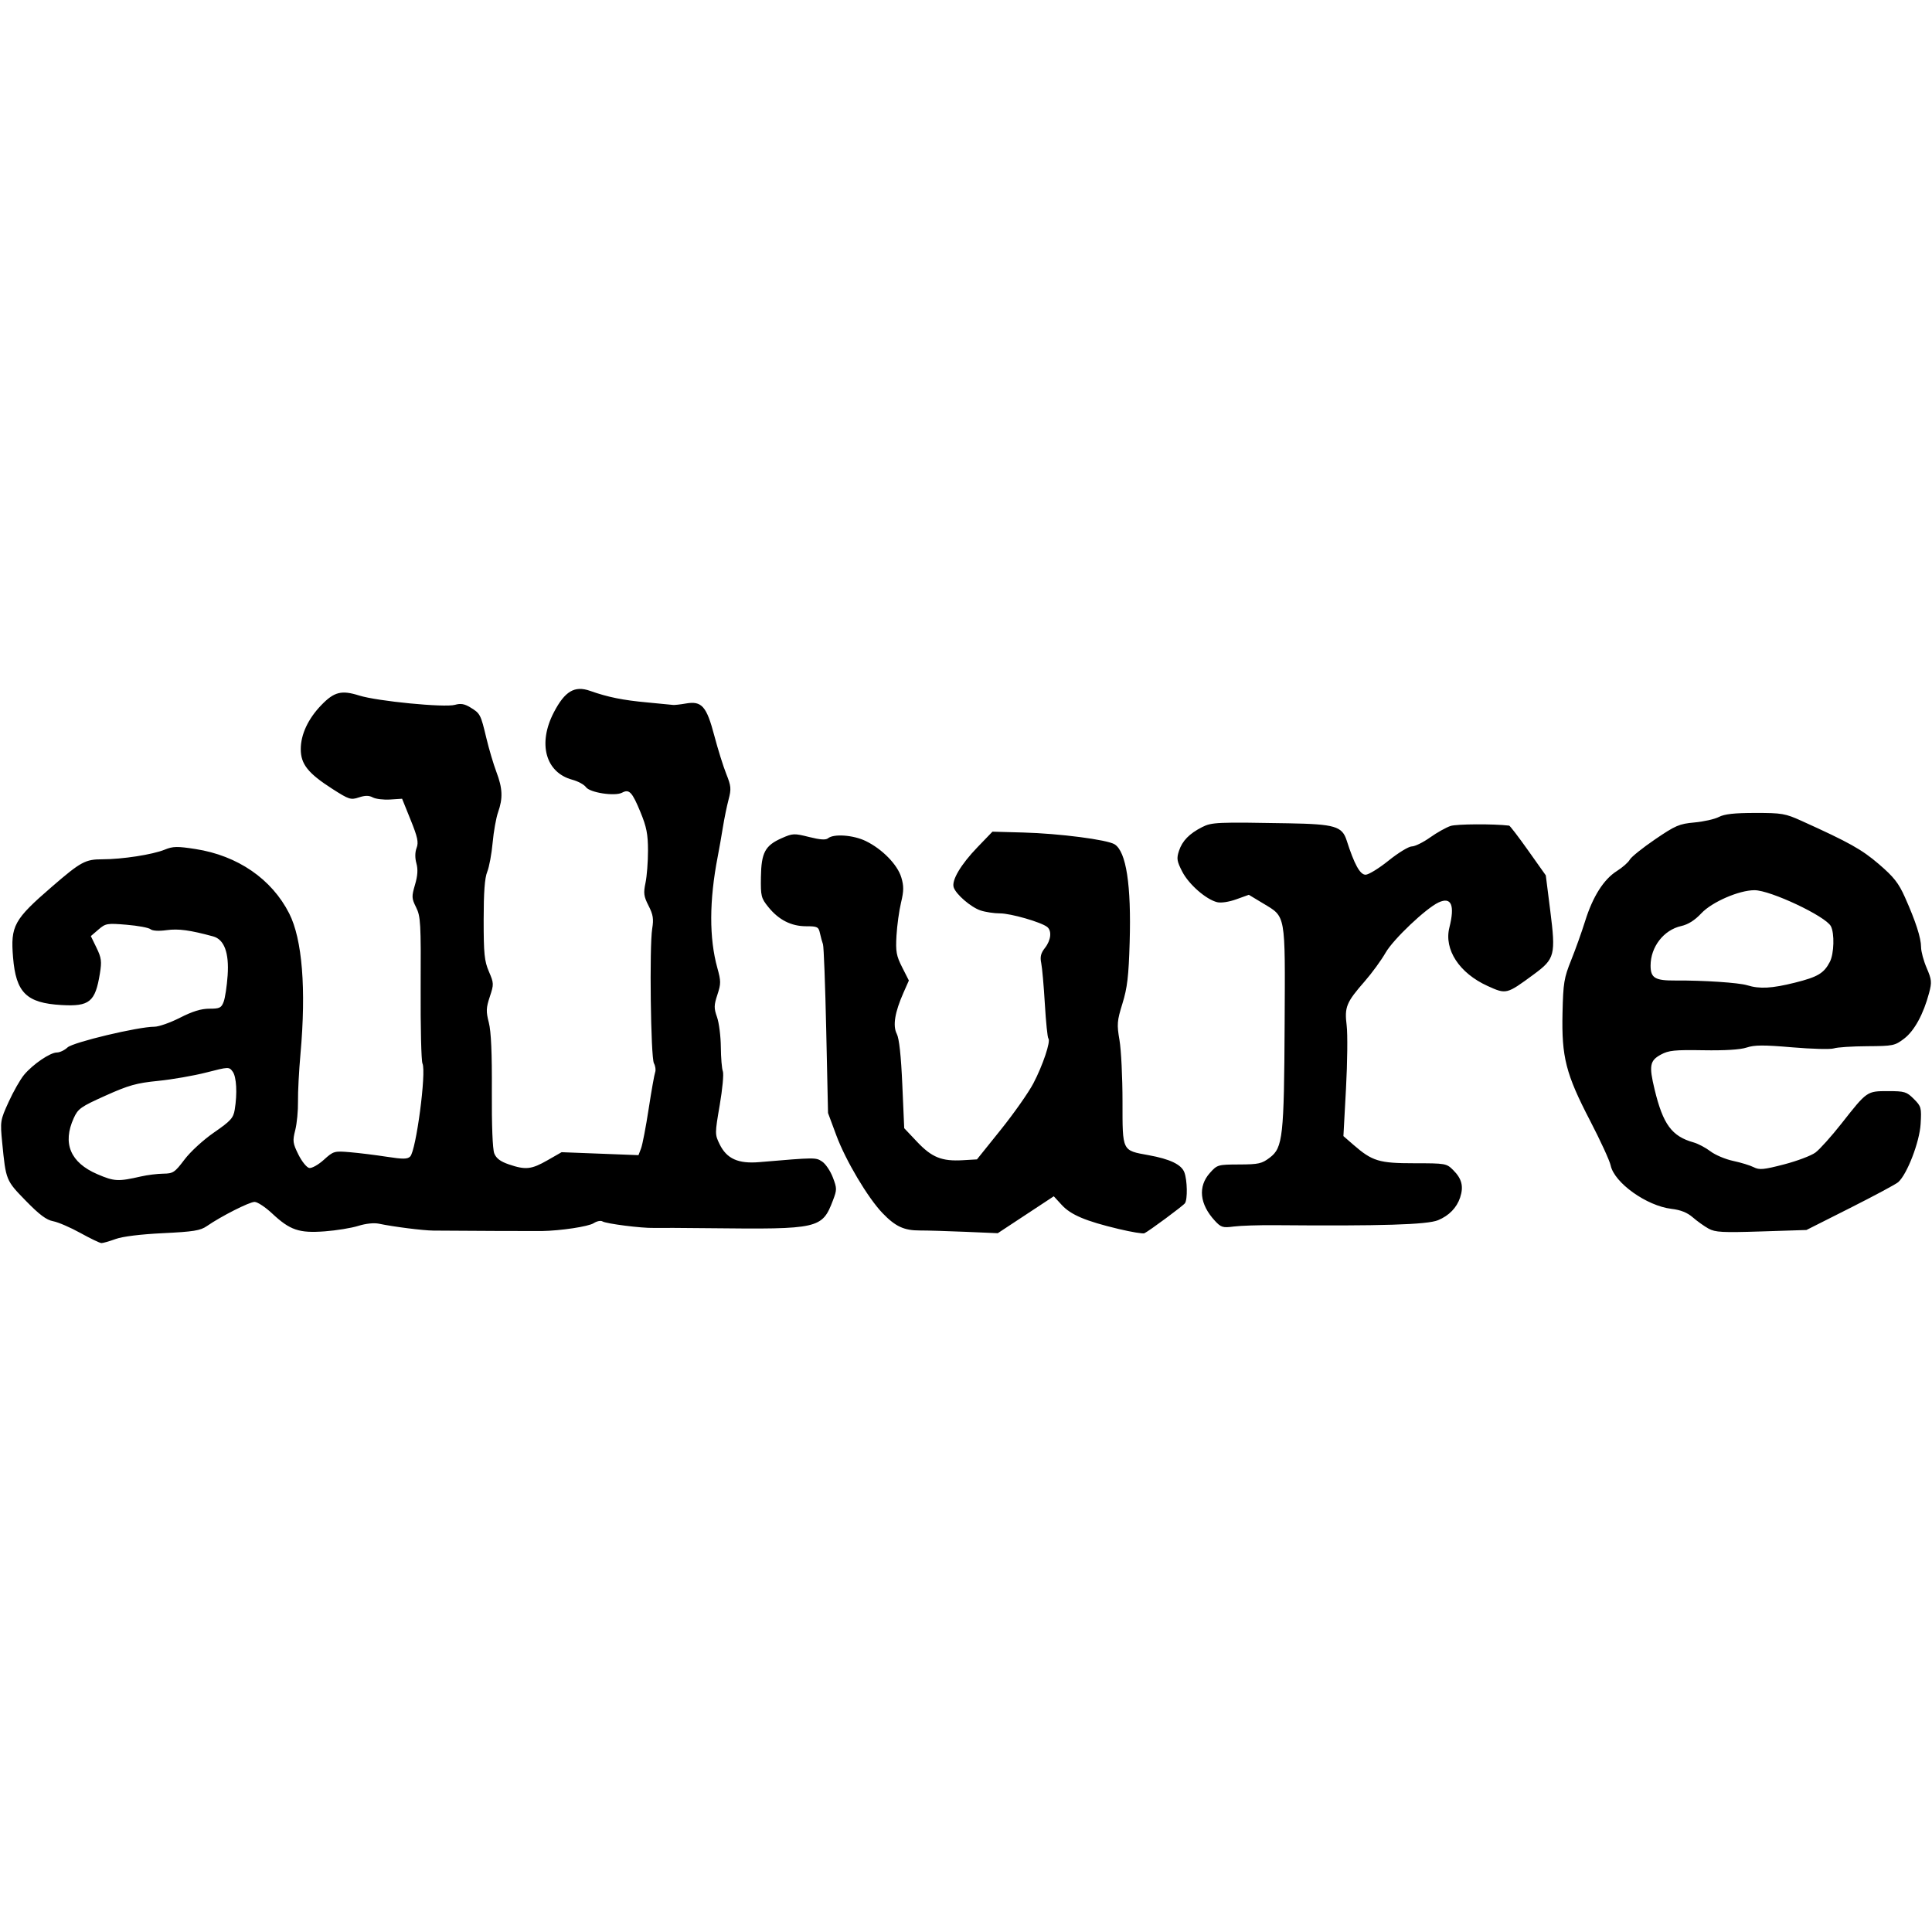 

<svg
   version="1.1"
   id="svg9956"
   width="1em"
   height="1em"
   viewBox="0 0 1000 289.333"
   xmlns="http://www.w3.org/2000/svg"
  >
  <defs
     id="defs9960" />
  <g
     id="g9962">
    <path
       
       d="M 41.629,282.864 C 36.472,280.004 30.129,277.265 27.534,276.778 24.017,276.118 20.4,273.415 13.337,266.17 3.063,255.631 3.05,255.599 1.141,236.1 0.056,225.012 0.128,224.556 4.471,215.017 c 2.441,-5.363 6.029,-11.663 7.973,-14 4.548,-5.468 13.527,-11.583 17.01,-11.583 1.492,0 3.964,-1.175 5.493,-2.611 2.858,-2.685 36.551,-10.722 44.95,-10.722 2.272,0 8.252,-2.1 13.288,-4.667 6.468,-3.296 10.928,-4.667 15.188,-4.667 5.317,0 6.193,-0.424 7.392,-3.58 0.749,-1.969 1.676,-8.119 2.06,-13.667 0.809,-11.679 -1.764,-18.611 -7.487,-20.168 -11.989,-3.263 -18.01,-4.075 -24.044,-3.246 -4.13,0.568 -7.354,0.38 -8.401,-0.489 -0.935,-0.776 -6.495,-1.811 -12.356,-2.3 -10.114,-0.843 -10.856,-0.717 -14.586,2.491 l -3.929,3.38 2.935,6.041 c 2.543,5.235 2.775,7.023 1.738,13.394 -2.384,14.646 -5.365,17.083 -19.885,16.252 C 13.707,163.84 8.264,158.491 6.76,140.255 5.407,123.858 7.171,120.654 26.973,103.541 41.82,90.711 44.173,89.434 52.97,89.434 c 10.337,0 26.034,-2.426 32.304,-4.993 4.254,-1.742 6.449,-1.785 15.915,-0.312 21.849,3.399 39.47,15.518 48.515,33.368 6.757,13.333 8.826,39.122 5.825,72.603 -0.789,8.8 -1.369,19.9 -1.289,24.667 0.08,4.767 -0.562,11.449 -1.425,14.85 -1.429,5.627 -1.281,6.767 1.644,12.667 1.768,3.566 4.287,6.682 5.599,6.924 1.318,0.244 4.693,-1.643 7.543,-4.218 5.011,-4.527 5.397,-4.639 13.614,-3.936 4.651,0.398 13.159,1.451 18.905,2.341 8.484,1.314 10.775,1.291 12.188,-0.121 3.076,-3.076 8.452,-43.767 6.361,-48.142 -0.621,-1.3 -1.043,-18.864 -0.937,-39.031 0.177,-33.579 -0.02,-37.095 -2.34,-41.758 -2.341,-4.703 -2.385,-5.597 -0.586,-11.734 1.382,-4.715 1.591,-7.936 0.718,-11.096 -0.781,-2.828 -0.741,-5.738 0.109,-7.973 1.093,-2.876 0.529,-5.525 -3.085,-14.479 l -4.424,-10.959 -6.195,0.397 c -3.407,0.218 -7.438,-0.269 -8.958,-1.082 -2.023,-1.083 -3.964,-1.082 -7.249,0.002 -4.179,1.379 -5.113,1.078 -13.661,-4.401 -12.63,-8.096 -16.389,-12.819 -16.389,-20.597 0,-7.607 3.828,-15.779 10.714,-22.875 6.612,-6.814 10.393,-7.756 19.546,-4.87 9.301,2.932 44.254,6.334 49.53,4.82 2.955,-0.847 4.935,-0.523 7.929,1.297 5.18,3.15 5.393,3.556 8.329,15.848 1.37,5.738 3.72,13.664 5.221,17.614 3.208,8.441 3.421,13.557 0.864,20.803 -1.027,2.91 -2.297,10.035 -2.824,15.834 -0.527,5.799 -1.787,12.567 -2.8,15.04 -1.292,3.152 -1.843,10.593 -1.843,24.889 0,17.53 0.38,21.28 2.706,26.707 2.601,6.067 2.619,6.576 0.478,13.023 -1.931,5.815 -1.999,7.607 -0.505,13.433 1.177,4.594 1.671,15.812 1.558,35.42 -0.102,17.652 0.383,30.077 1.26,32.282 1.017,2.558 3.176,4.181 7.536,5.667 8.668,2.953 11.677,2.635 19.977,-2.114 l 7.334,-4.196 19.899,0.765 19.899,0.765 1.335,-3.512 c 0.734,-1.932 2.505,-11.145 3.935,-20.473 1.43,-9.329 2.943,-17.857 3.364,-18.952 0.42,-1.095 0.131,-3.175 -0.643,-4.622 -1.66,-3.102 -2.388,-60.481 -0.885,-69.723 0.813,-4.998 0.461,-7.202 -1.889,-11.808 -2.486,-4.873 -2.707,-6.527 -1.586,-11.855 0.717,-3.406 1.297,-10.915 1.29,-16.688 -0.011,-8.536 -0.74,-12.26 -3.91,-19.946 -4.296,-10.418 -5.805,-12.016 -9.487,-10.046 -3.72,1.991 -16.722,-0.002 -18.732,-2.872 -0.915,-1.307 -4.089,-3.029 -7.052,-3.827 -13.867,-3.734 -17.972,-18.736 -9.547,-34.889 5.726,-10.978 10.741,-13.939 18.789,-11.092 9.209,3.258 16.94,4.822 29.545,5.974 6.6,0.604 12.6,1.185 13.333,1.292 0.733,0.107 3.749,-0.227 6.701,-0.742 8.172,-1.425 10.674,1.412 14.681,16.643 1.833,6.967 4.611,15.866 6.175,19.777 2.539,6.351 2.667,7.775 1.202,13.333 -0.902,3.423 -2.216,9.823 -2.92,14.223 -0.704,4.4 -1.919,11.3 -2.7,15.333 -4.401,22.719 -4.463,42.111 -0.185,57.567 1.896,6.849 1.898,8.163 0.027,13.848 -1.806,5.486 -1.83,6.954 -0.191,11.601 1.032,2.926 1.919,9.894 1.971,15.485 0.052,5.591 0.523,11.255 1.048,12.586 0.525,1.331 -0.207,9.197 -1.626,17.479 -2.537,14.807 -2.538,15.146 -0.048,20.247 3.671,7.52 9.592,10.191 20.533,9.264 29.168,-2.471 29.199,-2.472 32.51,-0.302 1.775,1.163 4.268,4.839 5.54,8.17 2.181,5.71 2.184,6.393 0.051,11.978 -5.574,14.596 -7.273,14.981 -63.434,14.354 -13.567,-0.151 -26.767,-0.218 -29.333,-0.147 -6.262,0.172 -24.559,-2.161 -26.536,-3.383 -0.87,-0.537 -2.905,-0.119 -4.523,0.93 -2.685,1.741 -17.091,3.917 -26.941,4.07 -3.521,0.054 -41.497,-0.105 -56,-0.235 -5.432,-0.049 -20.569,-1.96 -28.241,-3.567 -2.539,-0.532 -6.82,-0.077 -10.667,1.133 -3.534,1.112 -11.364,2.387 -17.399,2.833 -13.26,0.982 -17.934,-0.612 -27.191,-9.27 -3.514,-3.287 -7.594,-5.976 -9.066,-5.976 -2.689,0 -17.324,7.417 -24.741,12.54 -3.348,2.312 -6.909,2.885 -22.667,3.646 -11.616,0.561 -20.904,1.707 -24.529,3.025 -3.209,1.167 -6.509,2.114 -7.333,2.104 -0.824,-0.009 -5.719,-2.358 -10.876,-5.219 z m 31.377,-29.276 c 3.3,-0.754 8.478,-1.398 11.506,-1.43 5.08,-0.054 5.929,-0.618 10.964,-7.287 3.098,-4.104 9.725,-10.179 15.327,-14.052 8.604,-5.948 9.974,-7.457 10.688,-11.771 1.391,-8.411 0.936,-16.985 -1.045,-19.693 -1.868,-2.554 -2.045,-2.549 -13.667,0.434 -6.476,1.662 -17.695,3.615 -24.932,4.34 -11.225,1.124 -15.221,2.244 -27.205,7.623 -12.862,5.774 -14.253,6.758 -16.48,11.66 -5.933,13.061 -1.745,23.012 12.21,29.008 8.801,3.781 10.756,3.882 22.632,1.167 z m 506,27.197 c -17.098,-4.082 -24.739,-7.309 -29.452,-12.439 l -4.119,-4.484 -14.498,9.555 -14.498,9.555 -16.717,-0.716 c -9.194,-0.394 -19.834,-0.707 -23.643,-0.697 -8.168,0.022 -12.639,-2.065 -19.315,-9.016 -7.558,-7.869 -19.041,-27.191 -23.843,-40.116 l -4.331,-11.661 -0.932,-42.667 c -0.513,-23.467 -1.269,-43.567 -1.681,-44.667 -0.412,-1.1 -1.11,-3.65 -1.552,-5.667 -0.739,-3.372 -1.312,-3.667 -7.132,-3.667 -7.739,0 -14.198,-3.272 -19.576,-9.917 -3.758,-4.643 -4.012,-5.661 -3.866,-15.507 0.188,-12.677 2.15,-16.359 10.747,-20.162 5.719,-2.53 6.459,-2.562 14.176,-0.618 5.668,1.428 8.646,1.633 9.801,0.674 2.937,-2.437 13.077,-1.708 19.503,1.403 8.546,4.137 16.448,12.215 18.434,18.844 1.344,4.487 1.317,6.962 -0.145,13.075 -0.992,4.147 -2.049,11.822 -2.349,17.054 -0.473,8.251 -0.084,10.425 2.932,16.375 l 3.477,6.862 -2.776,6.276 c -4.51,10.195 -5.639,17.136 -3.474,21.346 1.238,2.406 2.199,11.237 2.854,26.225 l 0.989,22.597 6.692,7.076 c 7.617,8.054 12.778,10.127 23.627,9.493 l 7.333,-0.429 12.315,-15.333 c 6.773,-8.433 14.366,-19.233 16.872,-24 4.903,-9.326 9.115,-21.92 7.779,-23.256 -0.452,-0.452 -1.271,-8.454 -1.821,-17.783 -0.55,-9.329 -1.396,-18.885 -1.882,-21.236 -0.671,-3.25 -0.208,-5.131 1.927,-7.846 3.146,-4 3.66,-8.884 1.143,-10.862 -3.182,-2.501 -18.881,-7.017 -24.393,-7.017 -3.048,0 -7.582,-0.68 -10.074,-1.512 -5.01,-1.672 -12.765,-8.355 -13.922,-11.997 -1.146,-3.61 3.725,-11.818 12.288,-20.706 l 7.78,-8.075 15.994,0.436 c 18.654,0.508 43.395,3.708 47.24,6.109 6.008,3.752 8.672,21.084 7.791,50.694 -0.525,17.661 -1.221,23.58 -3.728,31.683 -2.813,9.092 -2.947,10.758 -1.529,19.025 0.855,4.983 1.554,19.235 1.554,31.671 0,26.047 -0.356,25.316 13.549,27.837 11.033,2 16.927,4.829 18.459,8.858 1.541,4.053 1.73,14.021 0.304,16.011 -0.978,1.365 -18.453,14.304 -20.98,15.534 -0.733,0.357 -6.733,-0.64 -13.333,-2.216 z m 305.333,-0.19 c -2.2,-1.216 -5.864,-3.83 -8.142,-5.811 -2.872,-2.496 -6.261,-3.852 -11.048,-4.419 -12.841,-1.521 -29.593,-13.478 -31.474,-22.466 -0.514,-2.456 -5.299,-12.866 -10.633,-23.133 -12.571,-24.195 -14.804,-32.92 -14.284,-55.808 0.353,-15.536 0.773,-18.096 4.485,-27.333 2.253,-5.606 5.499,-14.692 7.214,-20.192 3.957,-12.69 9.619,-21.624 16.426,-25.922 2.938,-1.855 5.946,-4.501 6.684,-5.879 0.738,-1.379 6.614,-6.099 13.057,-10.49 10.577,-7.207 12.561,-8.06 20.412,-8.767 4.783,-0.431 10.483,-1.716 12.667,-2.854 2.892,-1.508 8.003,-2.073 18.821,-2.079 13.766,-0.008 15.519,0.294 24,4.13 24.698,11.171 31.102,14.754 39.963,22.357 7.741,6.643 10.218,9.789 13.506,17.153 5.576,12.49 8.347,21.06 8.347,25.818 0,2.222 1.305,7.073 2.9,10.781 2.604,6.053 2.733,7.372 1.263,12.914 -2.912,10.98 -7.63,19.63 -12.898,23.648 -4.819,3.676 -5.722,3.861 -19.161,3.942 -7.757,0.046 -15.503,0.552 -17.212,1.124 -1.71,0.572 -11.427,0.327 -21.594,-0.545 -14.768,-1.266 -19.506,-1.244 -23.558,0.11 -3.284,1.097 -11.185,1.592 -22.406,1.403 -14.882,-0.25 -17.993,0.068 -22,2.249 -5.755,3.133 -6.224,5.737 -3.254,18.044 4.368,18.096 8.898,24.252 20.172,27.413 2.339,0.656 6.27,2.732 8.737,4.613 2.467,1.882 7.753,4.113 11.748,4.959 3.995,0.846 8.79,2.317 10.656,3.268 2.913,1.486 5.13,1.28 15.67,-1.458 6.752,-1.754 14.072,-4.516 16.266,-6.138 2.194,-1.622 8.269,-8.389 13.5,-15.037 13.264,-16.858 13.117,-16.755 24.088,-16.755 8.566,0 9.603,0.315 13.334,4.045 3.846,3.846 4.019,4.487 3.517,13 -0.549,9.295 -7.014,26.052 -11.609,30.087 -1.187,1.043 -12.358,7.037 -24.825,13.32 l -22.667,11.425 -23.333,0.747 c -20.163,0.645 -23.877,0.447 -27.333,-1.463 z m 44.746,-127.31 c 11.812,-2.954 14.991,-4.853 18.057,-10.783 2.175,-4.205 2.465,-14.788 0.506,-18.449 -2.777,-5.189 -31.293,-18.621 -39.531,-18.621 -7.982,0 -22.019,6.1 -27.497,11.949 -3.408,3.639 -6.813,5.79 -10.46,6.61 -9.05,2.033 -15.82,10.798 -15.82,20.48 0,6.409 2.305,7.787 12.892,7.708 14.378,-0.107 32.738,1.108 37.108,2.457 6.45,1.991 12.764,1.646 24.746,-1.351 z M 628.835,276.548 c -7.928,-8.556 -8.893,-17.723 -2.605,-24.76 3.805,-4.258 4.139,-4.355 15.155,-4.394 10.113,-0.035 11.74,-0.402 15.921,-3.591 6.694,-5.106 7.326,-10.842 7.624,-69.26 0.294,-57.46 0.709,-55.133 -11.104,-62.254 l -7.428,-4.478 -6.502,2.338 c -3.819,1.373 -7.914,1.984 -9.925,1.479 -5.772,-1.449 -14.651,-9.222 -18.027,-15.782 -2.792,-5.425 -3.012,-6.82 -1.701,-10.792 1.714,-5.193 5.374,-8.935 12.039,-12.309 4.899,-2.479 7.801,-2.605 44.722,-1.941 23.881,0.43 27.685,1.549 30.016,8.834 3.987,12.461 6.932,17.796 9.815,17.779 1.56,-0.009 6.926,-3.309 11.925,-7.333 4.999,-4.024 10.401,-7.316 12.004,-7.316 1.603,0 5.838,-2.078 9.411,-4.618 3.573,-2.54 8.371,-5.229 10.662,-5.976 3.146,-1.025 22.259,-1.131 30.292,-0.167 0.436,0.052 4.883,5.866 9.882,12.919 l 9.09,12.824 2.283,18.063 c 2.93,23.187 2.433,25.136 -8.461,33.156 -14.142,10.412 -14.243,10.437 -23.945,6.038 -14.65,-6.642 -22.643,-18.871 -19.776,-30.255 2.926,-11.622 1.006,-16.058 -5.617,-12.976 -6.524,3.037 -23.432,19.074 -27.374,25.965 -2.248,3.929 -7.121,10.61 -10.828,14.847 -9.55,10.914 -10.529,13.306 -9.349,22.849 0.544,4.4 0.388,19.086 -0.347,32.635 l -1.337,24.635 5.16,4.488 c 9.794,8.518 13.281,9.575 31.592,9.575 16.123,0 16.627,0.089 20.08,3.542 4.478,4.478 5.475,8.437 3.576,14.191 -1.74,5.273 -5.759,9.404 -11.421,11.739 -5.631,2.322 -29.474,3.051 -84.39,2.58 -8.281,-0.071 -17.881,0.24 -21.333,0.69 -5.697,0.744 -6.601,0.47 -9.781,-2.962 z"
       id="path9966" />
  </g>
</svg>
